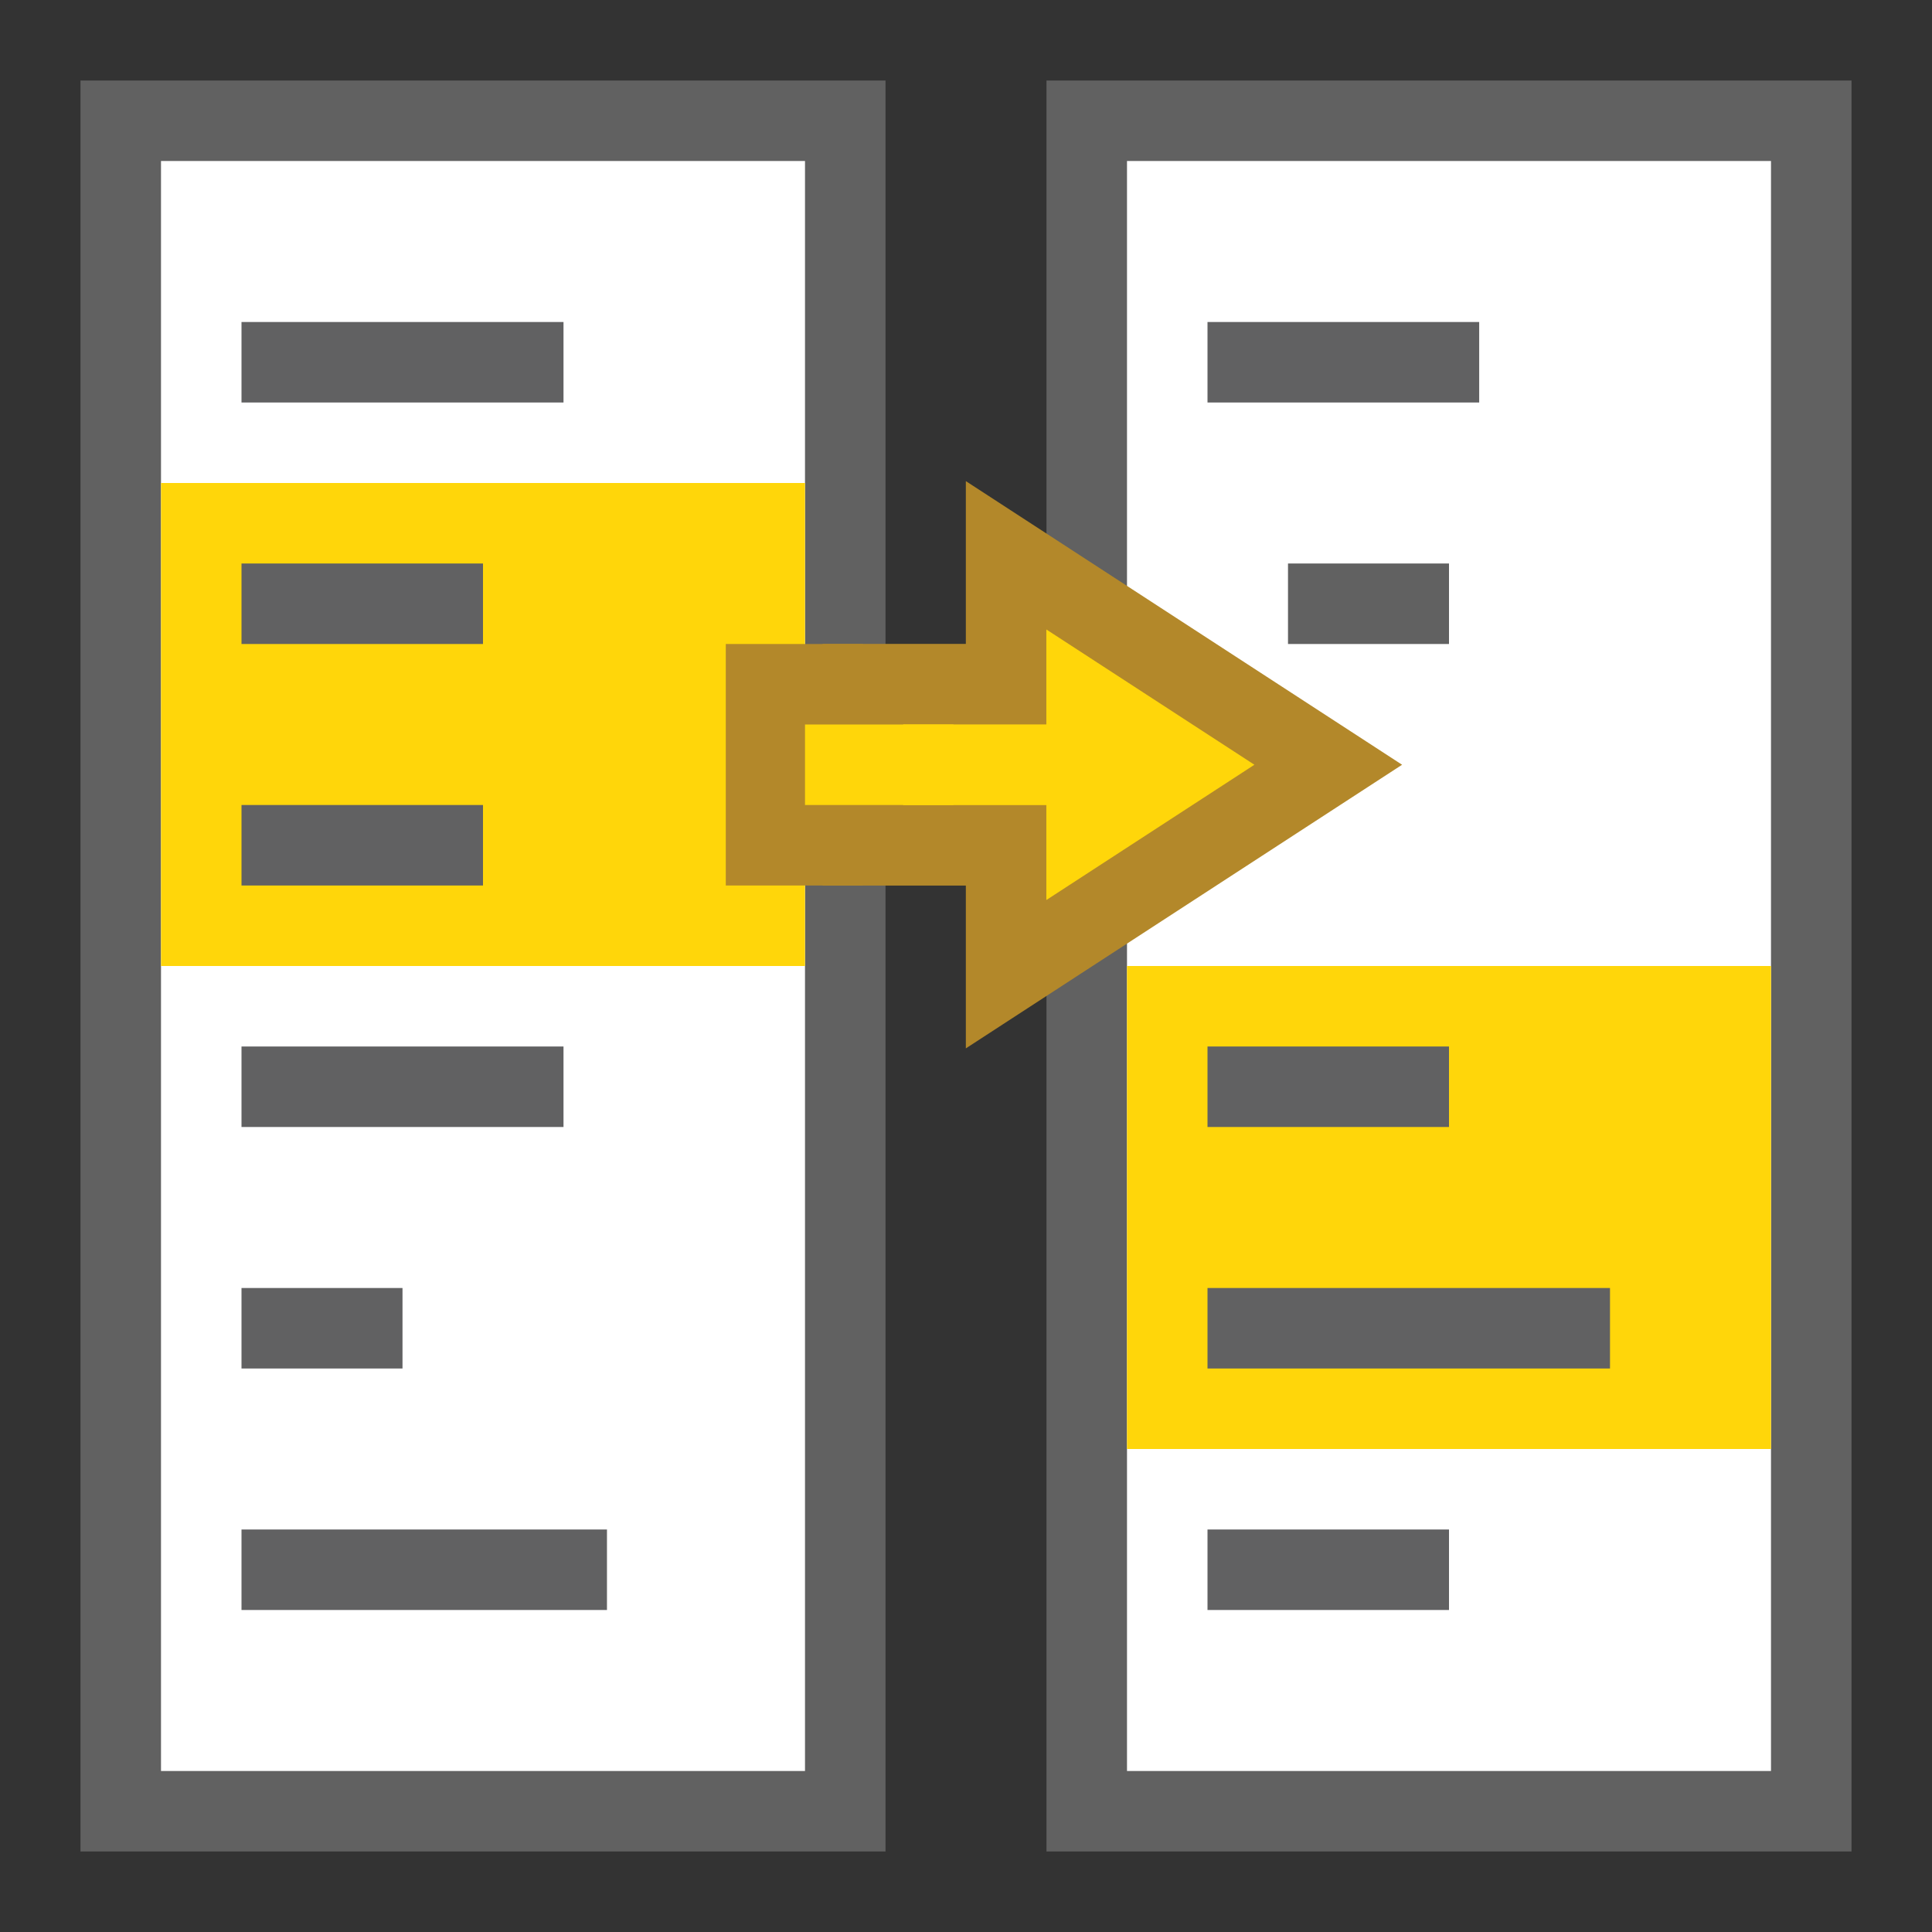 <svg width="24" height="24" viewBox="0 0 24 24" fill="none" xmlns="http://www.w3.org/2000/svg">
<rect x="0" y="0" width="24" height="24" fill="#333333" stroke="none"/>
<path d="M22.5 1.5H13.5V22.5H22.5V1.5Z" fill="white" stroke="#616161" stroke-linecap="round"/>
<path d="M15 19.5H18" stroke="#616162"/>
<path d="M14 18H22V12H14V18Z" fill="#FFD60A"/>
<path d="M15 4.5H18.375" stroke="#616162"/>
<path d="M15 16.5H20" stroke="#616162"/>
<path d="M10.5 1.5H1.5V22.5H10.5V1.5Z" fill="white" stroke="#616161" stroke-linecap="round"/>
<path d="M3 19.5H7.54" stroke="#616162"/>
<path d="M2 12H10V6H2V12Z" fill="#FFD60A"/>
<path d="M3 4.5H7" stroke="#616162"/>
<path d="M3 16.5H5" stroke="#616162"/>
<path d="M3 13.5H7" stroke="#616162"/>
<path d="M3 10.5H6" stroke="#616162"/>
<path d="M3 7.5H4.5H6" stroke="#616162"/>
<path d="M15 13.5H18" stroke="#616162"/>
<path d="M16 7.5H18" stroke="#616161"/>
<path d="M10.719 8.499V10.501H12.498V12.102L16.5 9.5L12.498 6.898V8.499H10.719Z" fill="#FFD60A" stroke="#B3882A"/>
<rect x="9.016" y="8" width="1.703" height="3" fill="#B3882A"/>
<rect x="10" y="9" width="1.844" height="1" fill="#FFD60A"/>
</svg>
